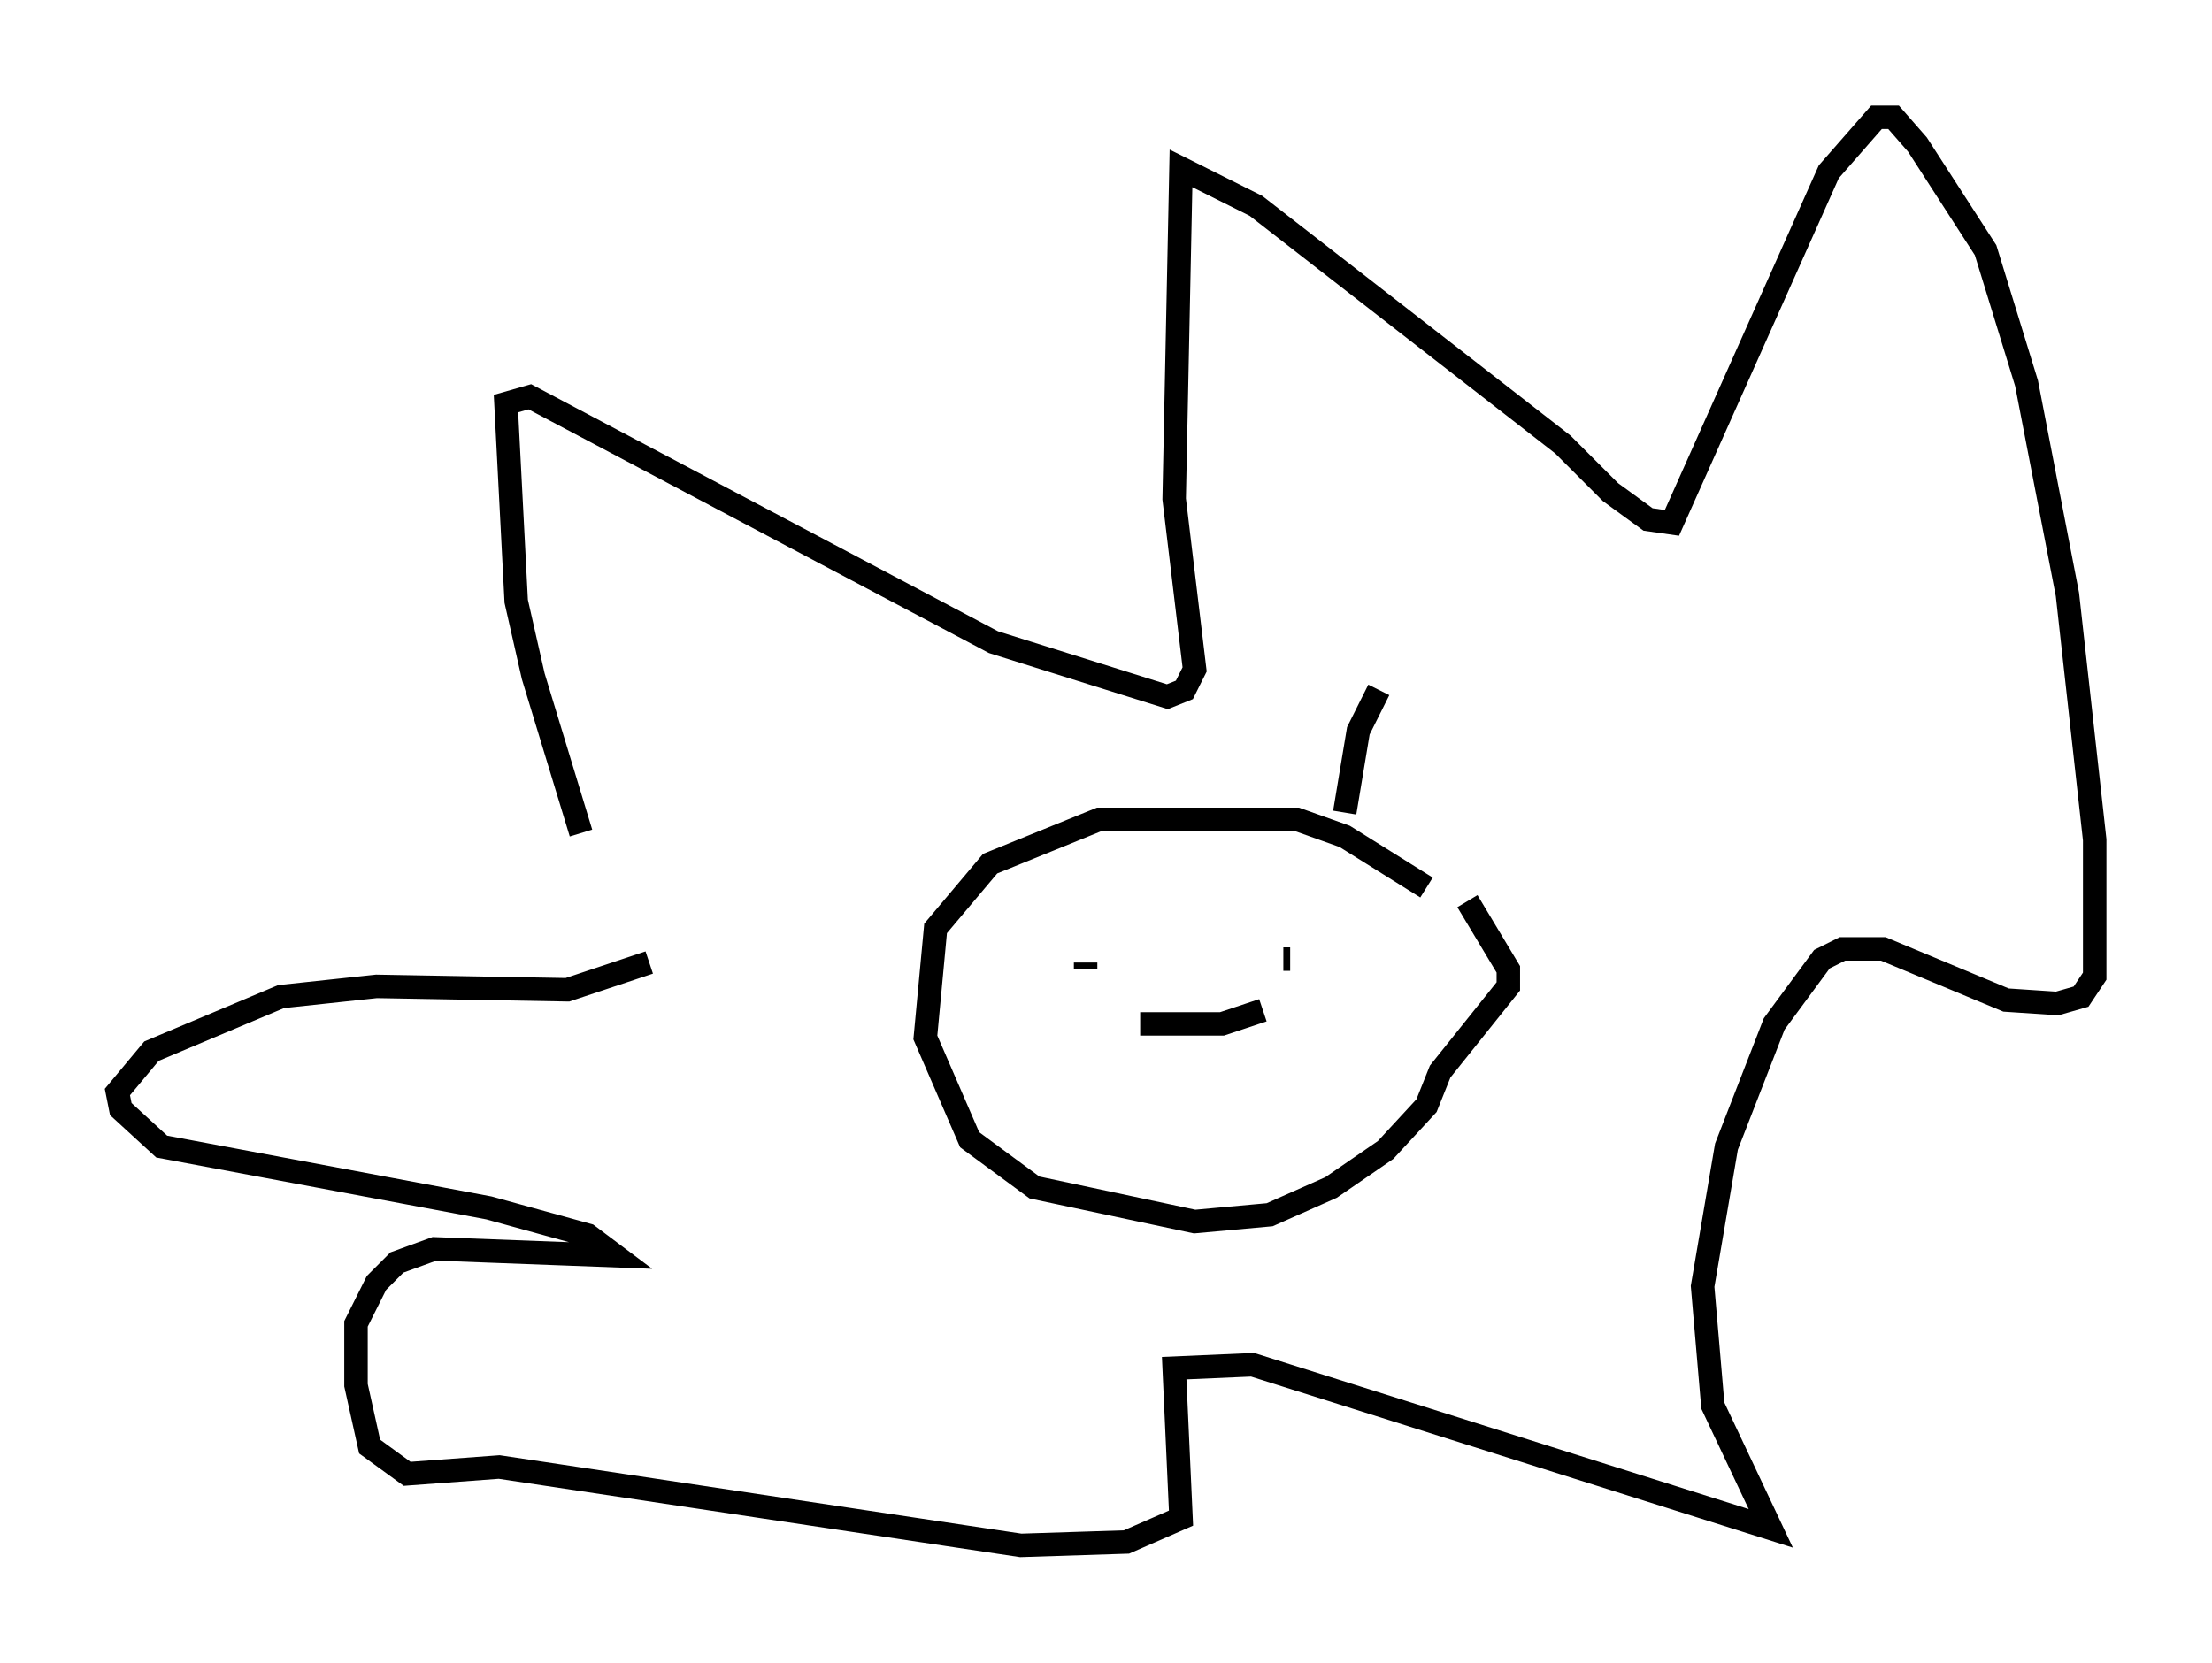 <?xml version="1.0" encoding="utf-8" ?>
<svg baseProfile="full" height="70.86" version="1.1" width="94.246" xmlns="http://www.w3.org/2000/svg" xmlns:ev="http://www.w3.org/2001/xml-events" xmlns:xlink="http://www.w3.org/1999/xlink"><defs /><rect fill="white" height="70.86" width="94.246" x="0" y="0" /><path d="M27.078, 39.57 m-2.324, -4.067 l-2.034, -6.682 -0.726, -3.196 l-0.436, -8.425 1.017, -0.291 l19.754, 10.458 7.408, 2.324 l0.726, -0.291 0.436, -0.872 l-0.872, -7.263 0.291, -14.089 l3.196, 1.598 13.073, 10.168 l2.034, 2.034 1.598, 1.162 l1.017, 0.145 6.682, -14.961 l2.034, -2.324 0.726, 0.0 l1.017, 1.162 2.905, 4.503 l1.743, 5.665 1.743, 9.006 l1.162, 10.458 0.0, 5.81 l-0.581, 0.872 -1.017, 0.291 l-2.179, -0.145 -5.229, -2.179 l-1.743, 0.0 -0.872, 0.436 l-2.034, 2.76 -2.034, 5.229 l-1.017, 5.955 0.436, 5.084 l2.469, 5.229 -22.078, -6.972 l-3.341, 0.145 0.291, 6.391 l-2.324, 1.017 -4.503, 0.145 l-22.223, -3.341 -3.922, 0.291 l-1.598, -1.162 -0.581, -2.615 l0.0, -2.615 0.872, -1.743 l0.872, -0.872 1.598, -0.581 l7.698, 0.291 -1.162, -0.872 l-4.212, -1.162 -13.944, -2.615 l-1.743, -1.598 -0.145, -0.726 l1.453, -1.743 5.52, -2.324 l4.067, -0.436 8.134, 0.145 l3.486, -1.162 m33.117, -3.196 l-3.486, -2.179 -2.034, -0.726 l-8.425, 0.0 -4.648, 1.888 l-2.324, 2.76 -0.436, 4.648 l1.888, 4.358 2.76, 2.034 l6.827, 1.453 3.196, -0.291 l2.615, -1.162 2.324, -1.598 l1.743, -1.888 0.581, -1.453 l2.905, -3.631 0.0, -0.726 l-1.743, -2.905 m-15.687, 0.872 l0.0, 0.0 m-0.581, 1.743 l0.0, 0.291 m8.425, -0.436 l0.291, 0.0 m-6.391, 2.76 l3.486, 0.0 1.743, -0.581 m3.486, -8.425 l0.581, -3.486 0.872, -1.743 " fill="none" stroke="black" stroke-width="1" /></svg>